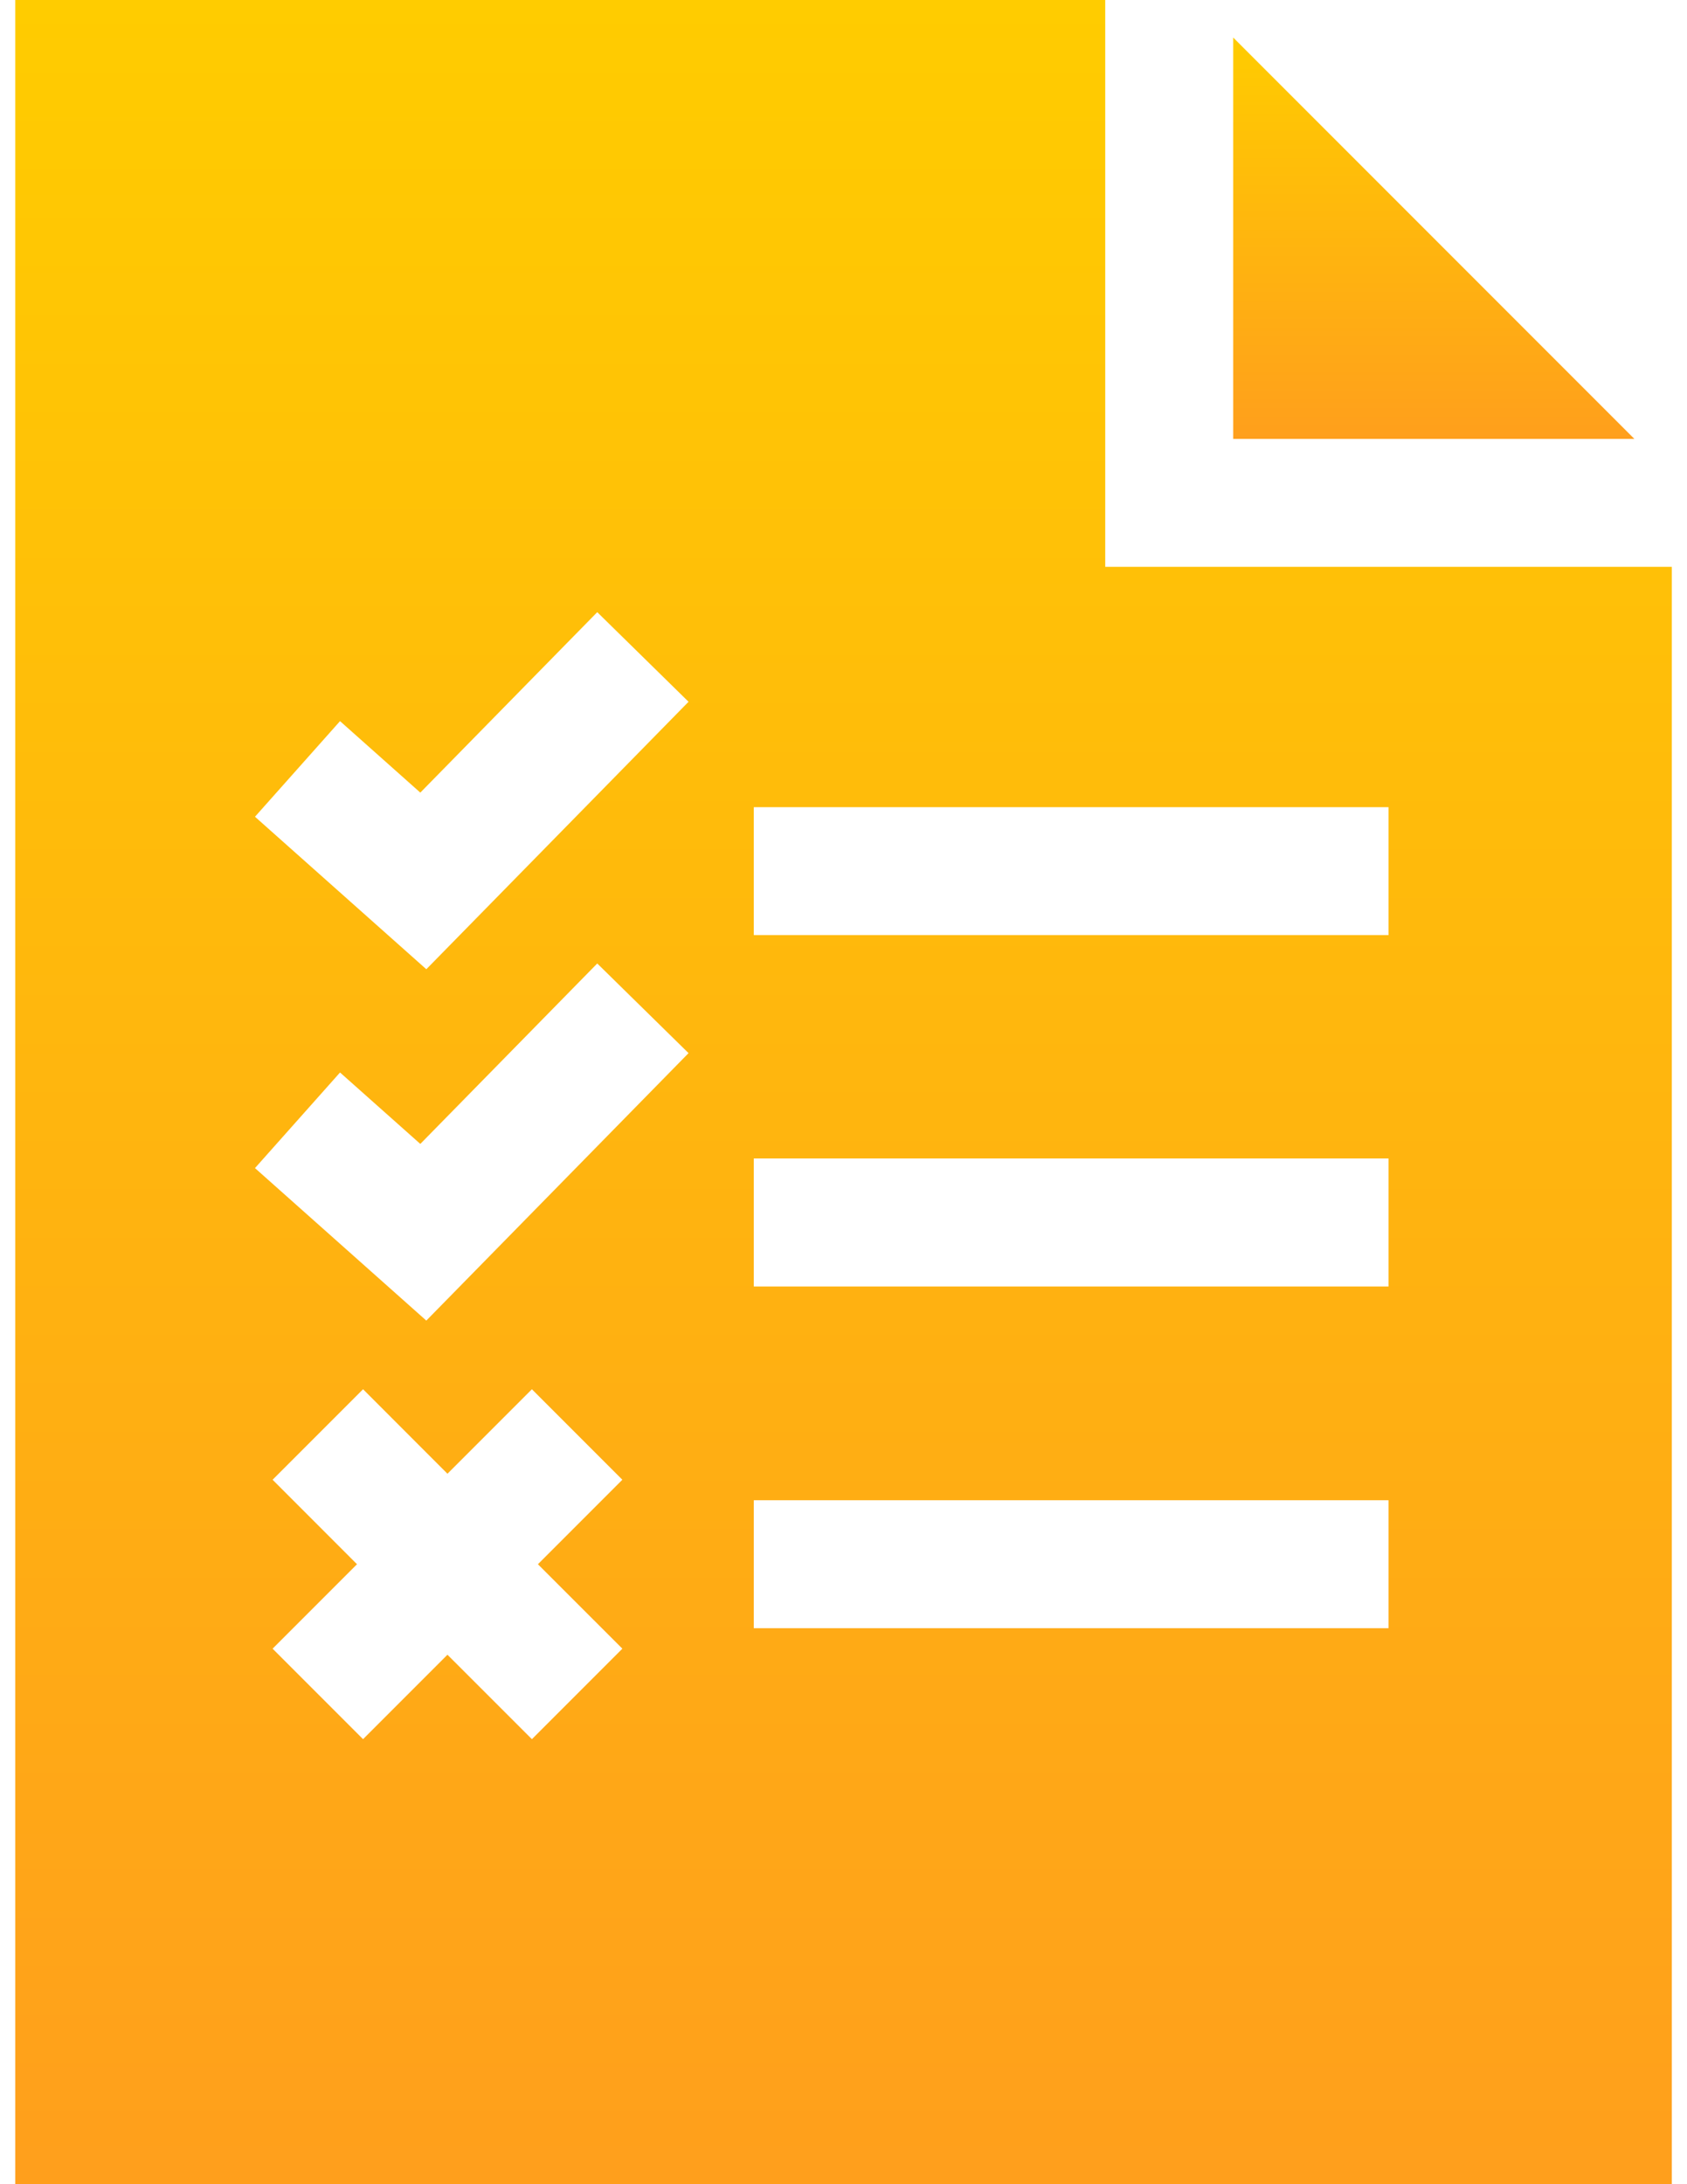 <svg width="34" height="44" viewBox="0 0 34 44" fill="none" xmlns="http://www.w3.org/2000/svg">
<path d="M22.275 11.419V0H0.307V44H33.694V11.419H22.275ZM12.543 33.212L10.72 35.035L9.018 33.334L7.317 35.035L5.494 33.212L7.195 31.511L5.494 29.809L7.317 27.986L9.018 29.688L10.72 27.986L12.543 29.809L10.841 31.511L12.543 33.212ZM8.592 26.603L5.139 23.531L6.853 21.605L8.471 23.044L12.037 19.409L13.877 21.215L8.592 26.603ZM8.592 19.525L5.139 16.453L6.853 14.527L8.471 15.967L12.037 12.332L13.877 14.137L8.592 19.525ZM27.984 32.8H15.192V30.222H27.984V32.8ZM27.984 25.916H15.192V23.337H27.984V25.916ZM27.984 18.838H15.192V16.26H27.984V18.838Z" fill="url(#paint0_linear_972_3234)"/>
<path d="M24.854 0.756V8.842H32.94L24.854 0.756Z" fill="url(#paint1_linear_972_3234)"/>
<defs>
<linearGradient id="paint0_linear_972_3234" x1="17" y1="0" x2="17" y2="44" gradientUnits="userSpaceOnUse">
<stop stop-color="#FFCC00"/>
<stop offset="1" stop-color="#FF9F1C"/>
</linearGradient>
<linearGradient id="paint1_linear_972_3234" x1="28.896" y1="0.756" x2="28.896" y2="8.842" gradientUnits="userSpaceOnUse">
<stop stop-color="#FFCC00"/>
<stop offset="1" stop-color="#FF9F1C"/>
</linearGradient>
</defs>
</svg>
